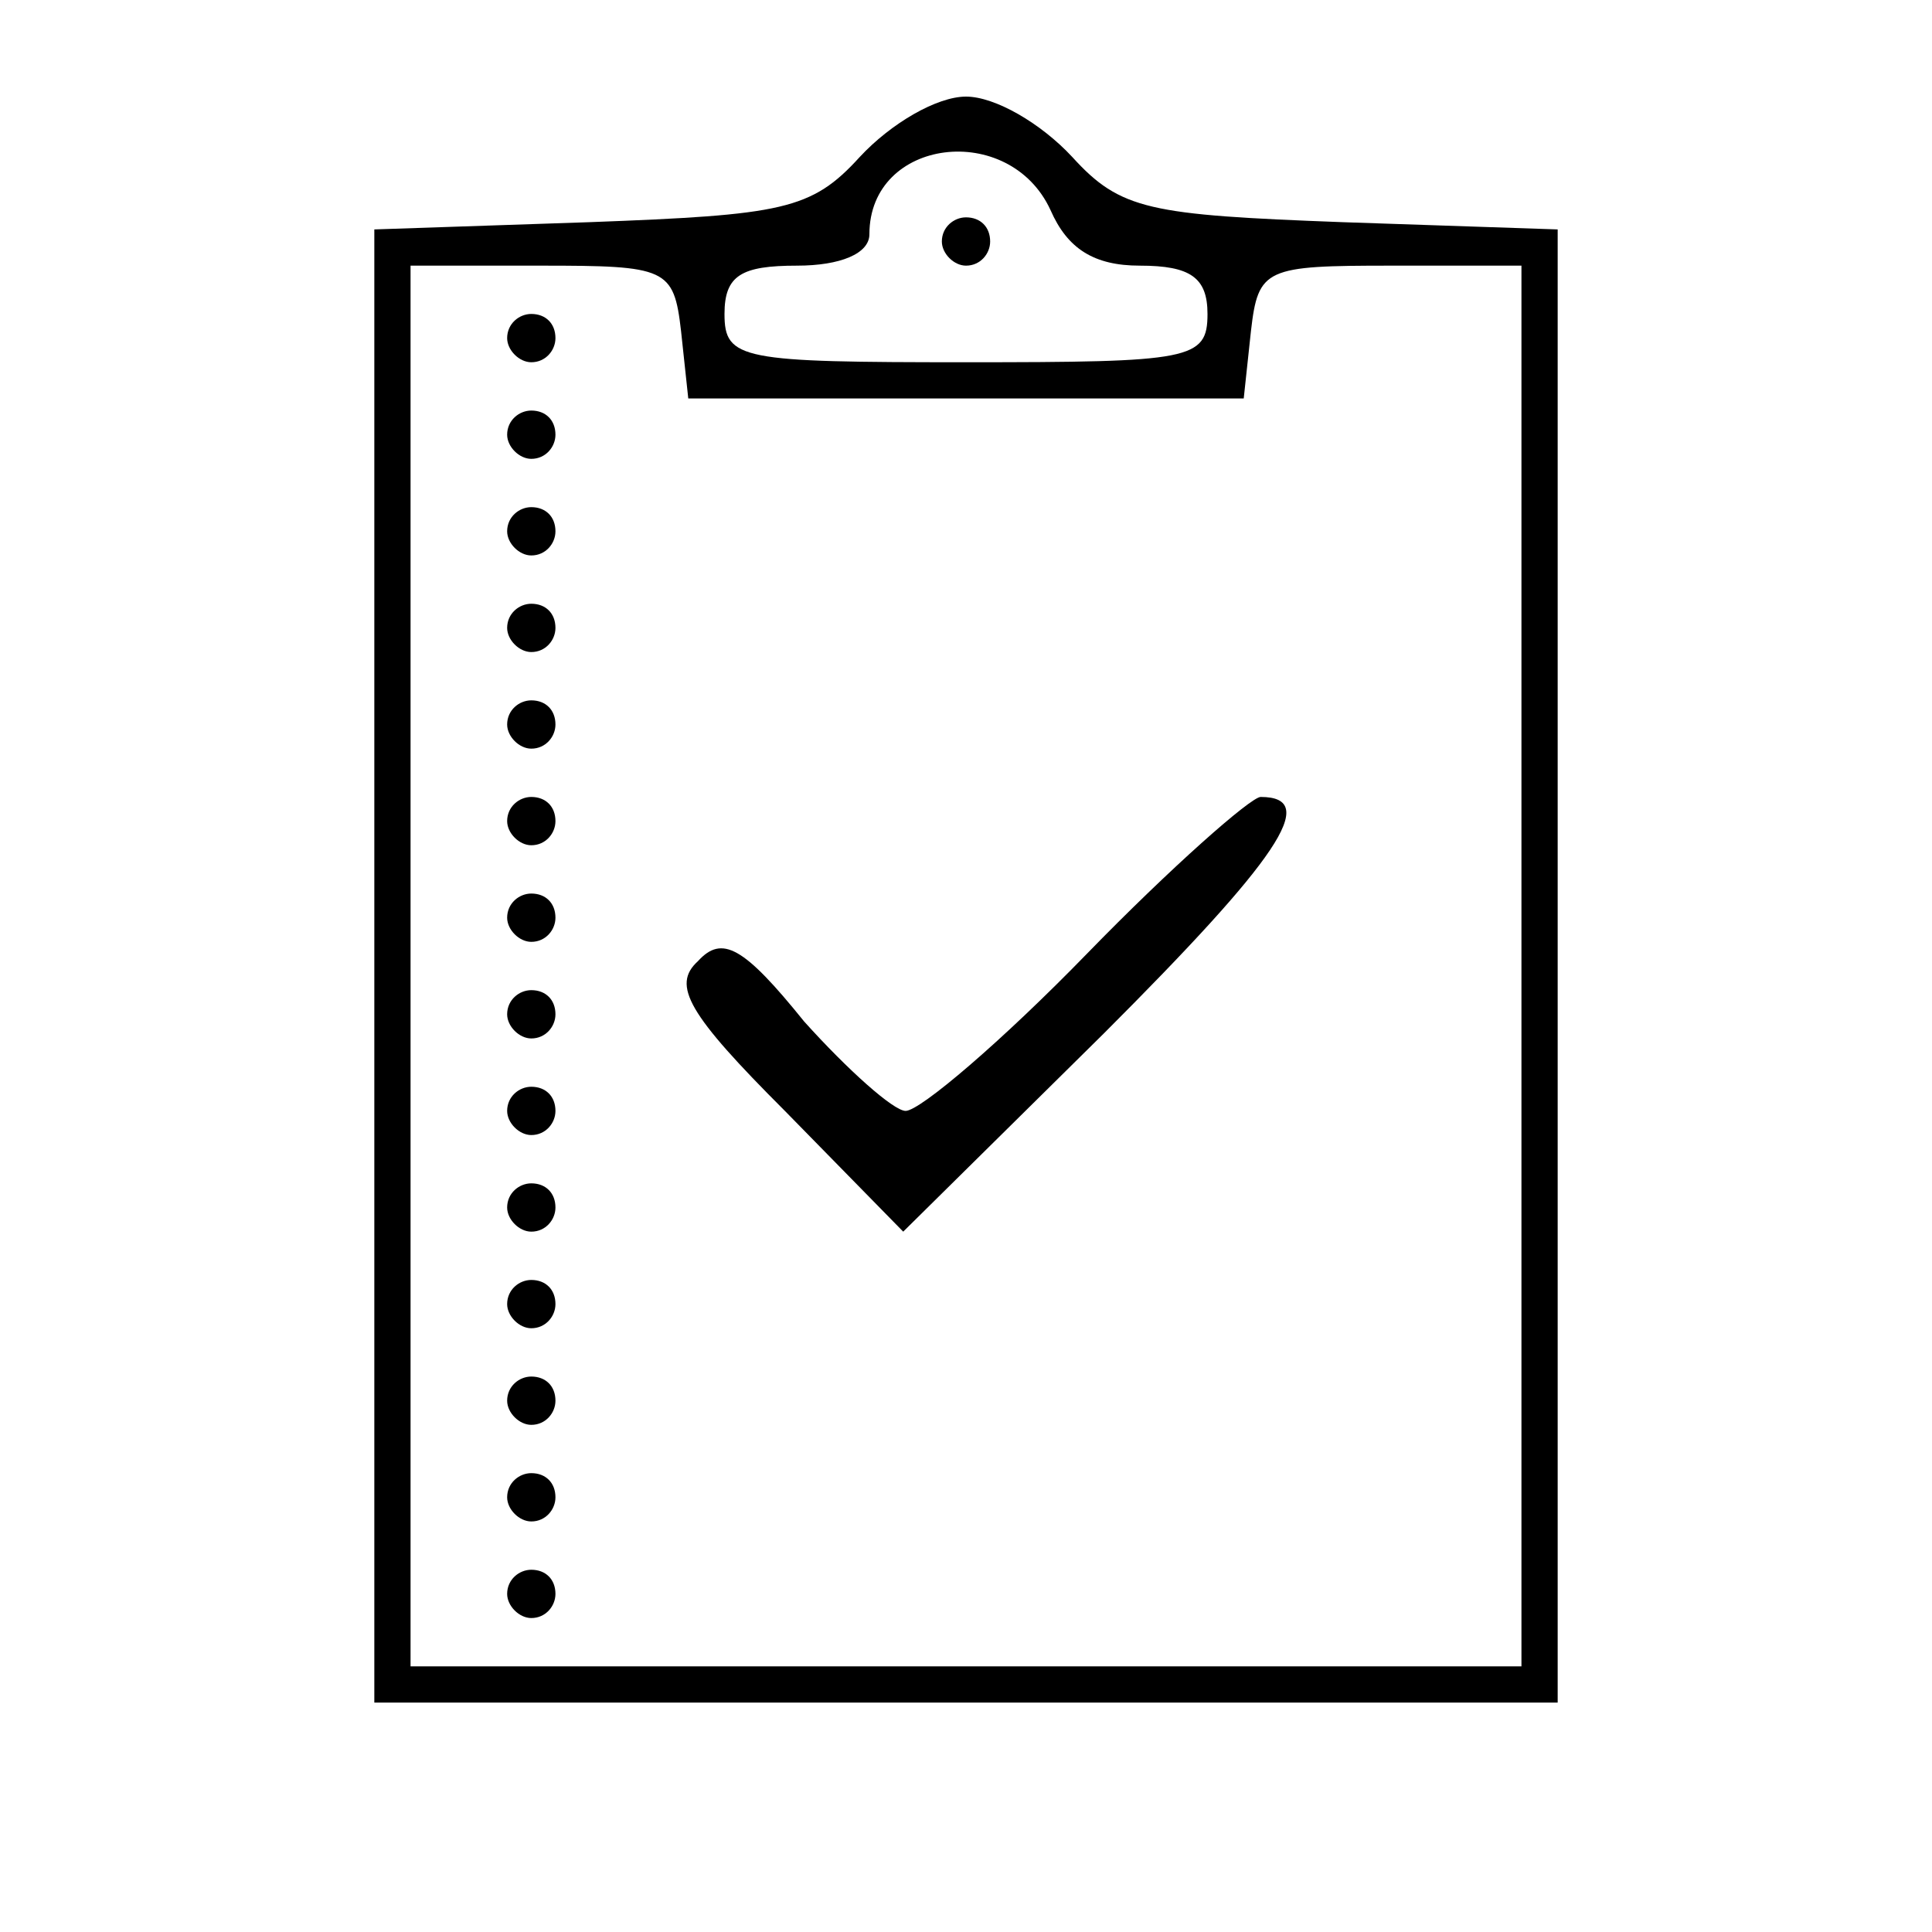 <?xml version="1.0" standalone="no"?>
<!DOCTYPE svg PUBLIC "-//W3C//DTD SVG 20010904//EN"
 "http://www.w3.org/TR/2001/REC-SVG-20010904/DTD/svg10.dtd">
<svg version="1.0" xmlns="http://www.w3.org/2000/svg"
 width="80pt" height="80pt" viewBox="0 0 80 80"
 preserveAspectRatio="xMidYMid meet">

<g transform="translate(0,80) scale(0.1,-0.1)"
fill="#000000" stroke="none">
<path d="M356 735 c-20 -22 -32 -24 -112 -27 l-89 -3 0 -305 0 -305 245 0 245
0 0 305 0 305 -89 3 c-80 3 -92 5 -112 27 -13 14 -32 25 -44 25 -12 0 -31 -11
-44 -25z m79 -22 c7 -16 18 -23 37 -23 21 0 28 -5 28 -20 0 -19 -7 -20 -100
-20 -93 0 -100 1 -100 20 0 16 7 20 30 20 18 0 30 5 30 13 0 40 58 47 75 10z
m-153 -50 l3 -28 115 0 115 0 3 28 c3 26 6 27 58 27 l54 0 0 -290 0 -290 -230
0 -230 0 0 290 0 290 54 0 c52 0 55 -1 58 -27z"/>
<path d="M390 700 c0 -5 5 -10 10 -10 6 0 10 5 10 10 0 6 -4 10 -10 10 -5 0
-10 -4 -10 -10z"/>
<path d="M210 660 c0 -5 5 -10 10 -10 6 0 10 5 10 10 0 6 -4 10 -10 10 -5 0
-10 -4 -10 -10z"/>
<path d="M210 620 c0 -5 5 -10 10 -10 6 0 10 5 10 10 0 6 -4 10 -10 10 -5 0
-10 -4 -10 -10z"/>
<path d="M210 580 c0 -5 5 -10 10 -10 6 0 10 5 10 10 0 6 -4 10 -10 10 -5 0
-10 -4 -10 -10z"/>
<path d="M210 540 c0 -5 5 -10 10 -10 6 0 10 5 10 10 0 6 -4 10 -10 10 -5 0
-10 -4 -10 -10z"/>
<path d="M210 500 c0 -5 5 -10 10 -10 6 0 10 5 10 10 0 6 -4 10 -10 10 -5 0
-10 -4 -10 -10z"/>
<path d="M210 460 c0 -5 5 -10 10 -10 6 0 10 5 10 10 0 6 -4 10 -10 10 -5 0
-10 -4 -10 -10z"/>
<path d="M450 405 c-35 -36 -69 -65 -75 -65 -5 0 -24 17 -42 37 -25 31 -34 36
-44 25 -11 -10 -4 -22 36 -62 l49 -50 83 82 c72 72 90 98 65 98 -4 0 -37 -29
-72 -65z"/>
<path d="M210 420 c0 -5 5 -10 10 -10 6 0 10 5 10 10 0 6 -4 10 -10 10 -5 0
-10 -4 -10 -10z"/>
<path d="M210 380 c0 -5 5 -10 10 -10 6 0 10 5 10 10 0 6 -4 10 -10 10 -5 0
-10 -4 -10 -10z"/>
<path d="M210 340 c0 -5 5 -10 10 -10 6 0 10 5 10 10 0 6 -4 10 -10 10 -5 0
-10 -4 -10 -10z"/>
<path d="M210 300 c0 -5 5 -10 10 -10 6 0 10 5 10 10 0 6 -4 10 -10 10 -5 0
-10 -4 -10 -10z"/>
<path d="M210 260 c0 -5 5 -10 10 -10 6 0 10 5 10 10 0 6 -4 10 -10 10 -5 0
-10 -4 -10 -10z"/>
<path d="M210 220 c0 -5 5 -10 10 -10 6 0 10 5 10 10 0 6 -4 10 -10 10 -5 0
-10 -4 -10 -10z"/>
<path d="M210 180 c0 -5 5 -10 10 -10 6 0 10 5 10 10 0 6 -4 10 -10 10 -5 0
-10 -4 -10 -10z"/>
<path d="M210 140 c0 -5 5 -10 10 -10 6 0 10 5 10 10 0 6 -4 10 -10 10 -5 0
-10 -4 -10 -10z"/>
</g>
</svg>
